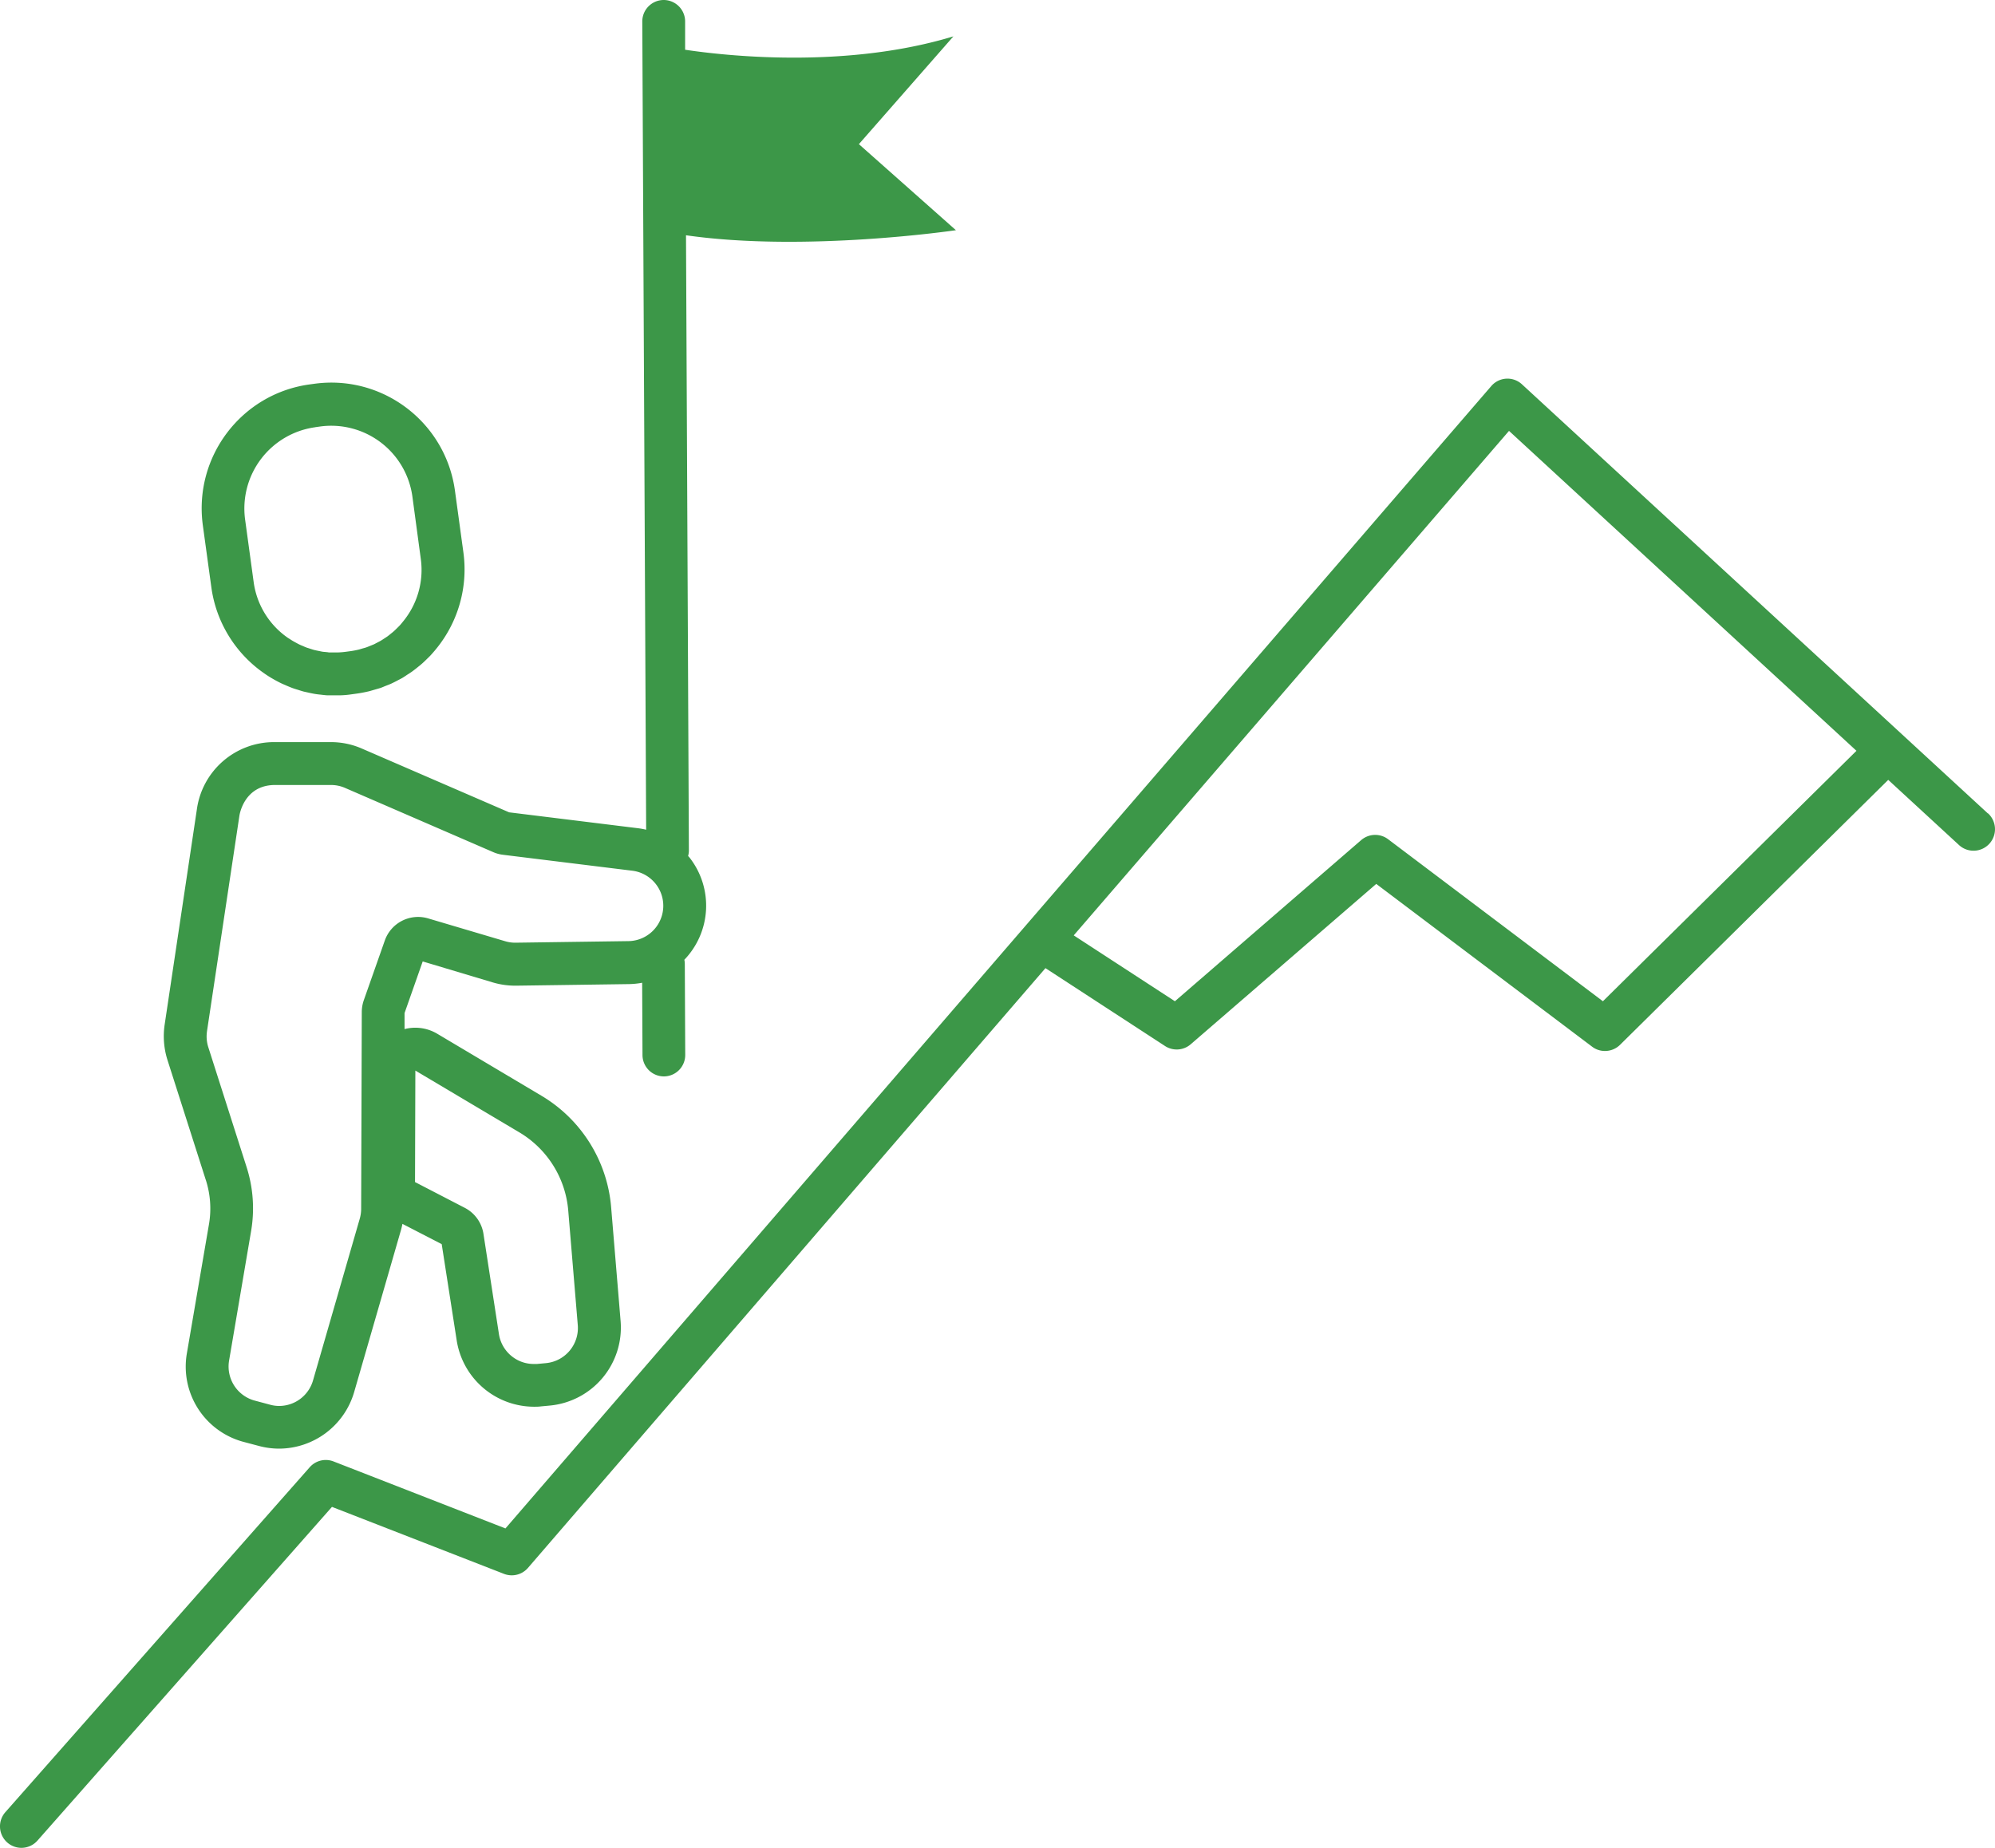 <svg xmlns="http://www.w3.org/2000/svg" width="95" height="88" viewBox="0 0 95 88"><defs><clipPath id="5l0za"><path d="M0 0h95v88H0z"/></clipPath></defs><g><g><g/><g clip-path="url(#5l0za)"><path fill="#3c9748" d="M9.8 56.194l-1.824-5.71a3.753 3.753 0 0 1-.135-1.69l1.532-10.238a3.711 3.711 0 0 1 3.71-3.214h2.677c.508 0 1.01.105 1.476.309l7.008 3.035 6.13.756c.133.017.264.04.395.072l-.184-38.488A1.022 1.022 0 0 1 31.6 0a1.022 1.022 0 0 1 1.025 1.017v1.352c1.827.274 7.584.94 12.775-.637l-4.5 5.133 4.62 4.098s-7.148 1.06-12.853.241l.137 29.304c0 .087-.013.173-.036.256.025.03.053.058.078.09a3.715 3.715 0 0 1-.258 4.853c.014.066.021.134.022.202l.02 4.327v.003a1.019 1.019 0 0 1-1.015 1.023 1.02 1.02 0 0 1-1.02-1.017l-.016-3.443a3.69 3.69 0 0 1-.617.064l-5.377.075h-.052c-.36 0-.719-.052-1.064-.154l-3.34-1-.865 2.46v.762a2.04 2.04 0 0 1 1.554.22l4.973 2.958a6.835 6.835 0 0 1 3.31 5.295l.452 5.437a3.733 3.733 0 0 1-3.364 4.018l-.427.04c-.114.016-.229.016-.341.016a3.737 3.737 0 0 1-3.678-3.188l-.709-4.554-1.87-.966c-.02.102-.045.207-.074.309l-2.226 7.703a3.737 3.737 0 0 1-3.562 2.692c-.326 0-.65-.042-.965-.126l-.737-.195A3.71 3.71 0 0 1 8.9 64.443l1.056-6.17a4.43 4.43 0 0 0-.154-2.076zm9.963.1l2.369 1.227c.484.25.817.72.893 1.26l.73 4.728c.117.83.825 1.448 1.661 1.448h.154l.428-.04a1.68 1.68 0 0 0 1.514-1.828l-.453-5.441a4.795 4.795 0 0 0-2.313-3.712l-4.967-2.952zm-9.905-7.188c-.038.255-.018.516.06.762l1.824 5.71c.315.984.389 2.028.216 3.046l-1.049 6.17a1.682 1.682 0 0 0 1.22 1.907l.73.195c.141.04.288.06.436.06a1.681 1.681 0 0 0 1.611-1.216l2.225-7.7c.043-.151.066-.307.067-.464l.03-9.39a1.73 1.73 0 0 1 .096-.553l1-2.842a1.68 1.68 0 0 1 2.062-1.054l3.669 1.087c.156.047.318.071.48.07h.024l5.378-.075a1.683 1.683 0 0 0 .194-3.35l-6.18-.762a1.64 1.64 0 0 1-.462-.125l-7.056-3.058a1.668 1.668 0 0 0-.666-.14h-2.671c-1.497 0-1.696 1.465-1.696 1.465L9.858 49.103zm-.2-24.094c-.44-3.255 1.831-6.255 5.079-6.704l.237-.032c3.249-.443 6.242 1.834 6.69 5.089l.405 2.96a5.974 5.974 0 0 1-1.3 4.578 5.832 5.832 0 0 1-.287.33l-.09.09-.026.024c-.095.096-.19.187-.288.273a2.682 2.682 0 0 1-.127.105l-.035.028a5.862 5.862 0 0 1-.278.217 4.985 4.985 0 0 1-.161.11l-.076.047c-.083.056-.173.118-.237.155a4.113 4.113 0 0 1-.2.106l-.093.05c-.07.037-.14.07-.212.105-.07.035-.148.065-.225.094l-.11.043c-.064.028-.129.055-.197.08-.105.033-.206.061-.308.09l-.082.024c-.057.017-.112.034-.17.048-.195.046-.39.083-.58.11l-.237.032a4.324 4.324 0 0 1-.587.05h-.574c-.072-.004-.142-.012-.213-.02l-.112-.013a3.512 3.512 0 0 1-.244-.03c-.08-.012-.157-.029-.234-.044l-.107-.024-.217-.048a5.206 5.206 0 0 1-.276-.085l-.072-.021c-.064-.02-.128-.04-.193-.064a6.438 6.438 0 0 1-.329-.136l-.041-.017-.142-.063a5.652 5.652 0 0 1-.36-.188l-.027-.016-.108-.062a5.122 5.122 0 0 1-.372-.244 5.968 5.968 0 0 1-2.476-4.057zm5.355-4.665l-.012.001a3.908 3.908 0 0 0-3.327 4.41l.404 2.955a3.861 3.861 0 0 0 1.626 2.66c.08.05.162.105.245.155l.09.05c.082.044.156.087.236.124l.057.026.065.026c.07.031.142.064.214.09l.096.03.09.03c.056.017.111.037.168.051l.111.025.13.026.123.026c.041.007.085.014.128.014l.154.016c.034.01.066.01.098.01h.375c.128-.004.257-.015.385-.032l.238-.032c.122-.017.251-.042.38-.073l.052-.015.13-.039c.062-.017.124-.032.184-.054.029-.01.06-.023.09-.035l.138-.056.118-.048c.039-.017.074-.037.111-.057l.113-.059c.035-.018.057-.029.106-.057.05-.028.095-.059.142-.09l.089-.058.08-.053c.06-.043.119-.092.177-.14l.057-.045.052-.043c.067-.057.128-.119.19-.18l.078-.078c.065-.062.127-.14.188-.216a3.867 3.867 0 0 0 .855-3.003l-.399-2.96a3.901 3.901 0 0 0-4.388-3.338l-.237.033zm79.658 18.39c.415.384.44 1.032.057 1.448a1.02 1.02 0 0 1-1.444.057l-3.368-3.102-12.77 12.617a1.018 1.018 0 0 1-.716.294c-.223.002-.44-.07-.617-.206l-10.277-7.75-8.834 7.636a1.02 1.02 0 0 1-1.223.085l-5.695-3.71L25.14 74.67a1.02 1.02 0 0 1-1.14.283l-8.192-3.19L1.784 87.655a1.018 1.018 0 0 1-1.44.089A1.024 1.024 0 0 1 .256 86.3L14.75 69.873a1.02 1.02 0 0 1 1.134-.274l8.185 3.19 46.944-54.403a1.016 1.016 0 0 1 1.462-.083l22.18 20.43zm-6.268-2.981L71.858 20.52 51.13 44.546l4.818 3.137 8.87-7.674a1.02 1.02 0 0 1 1.28-.044l10.231 7.718z"/></g></g></g></svg>